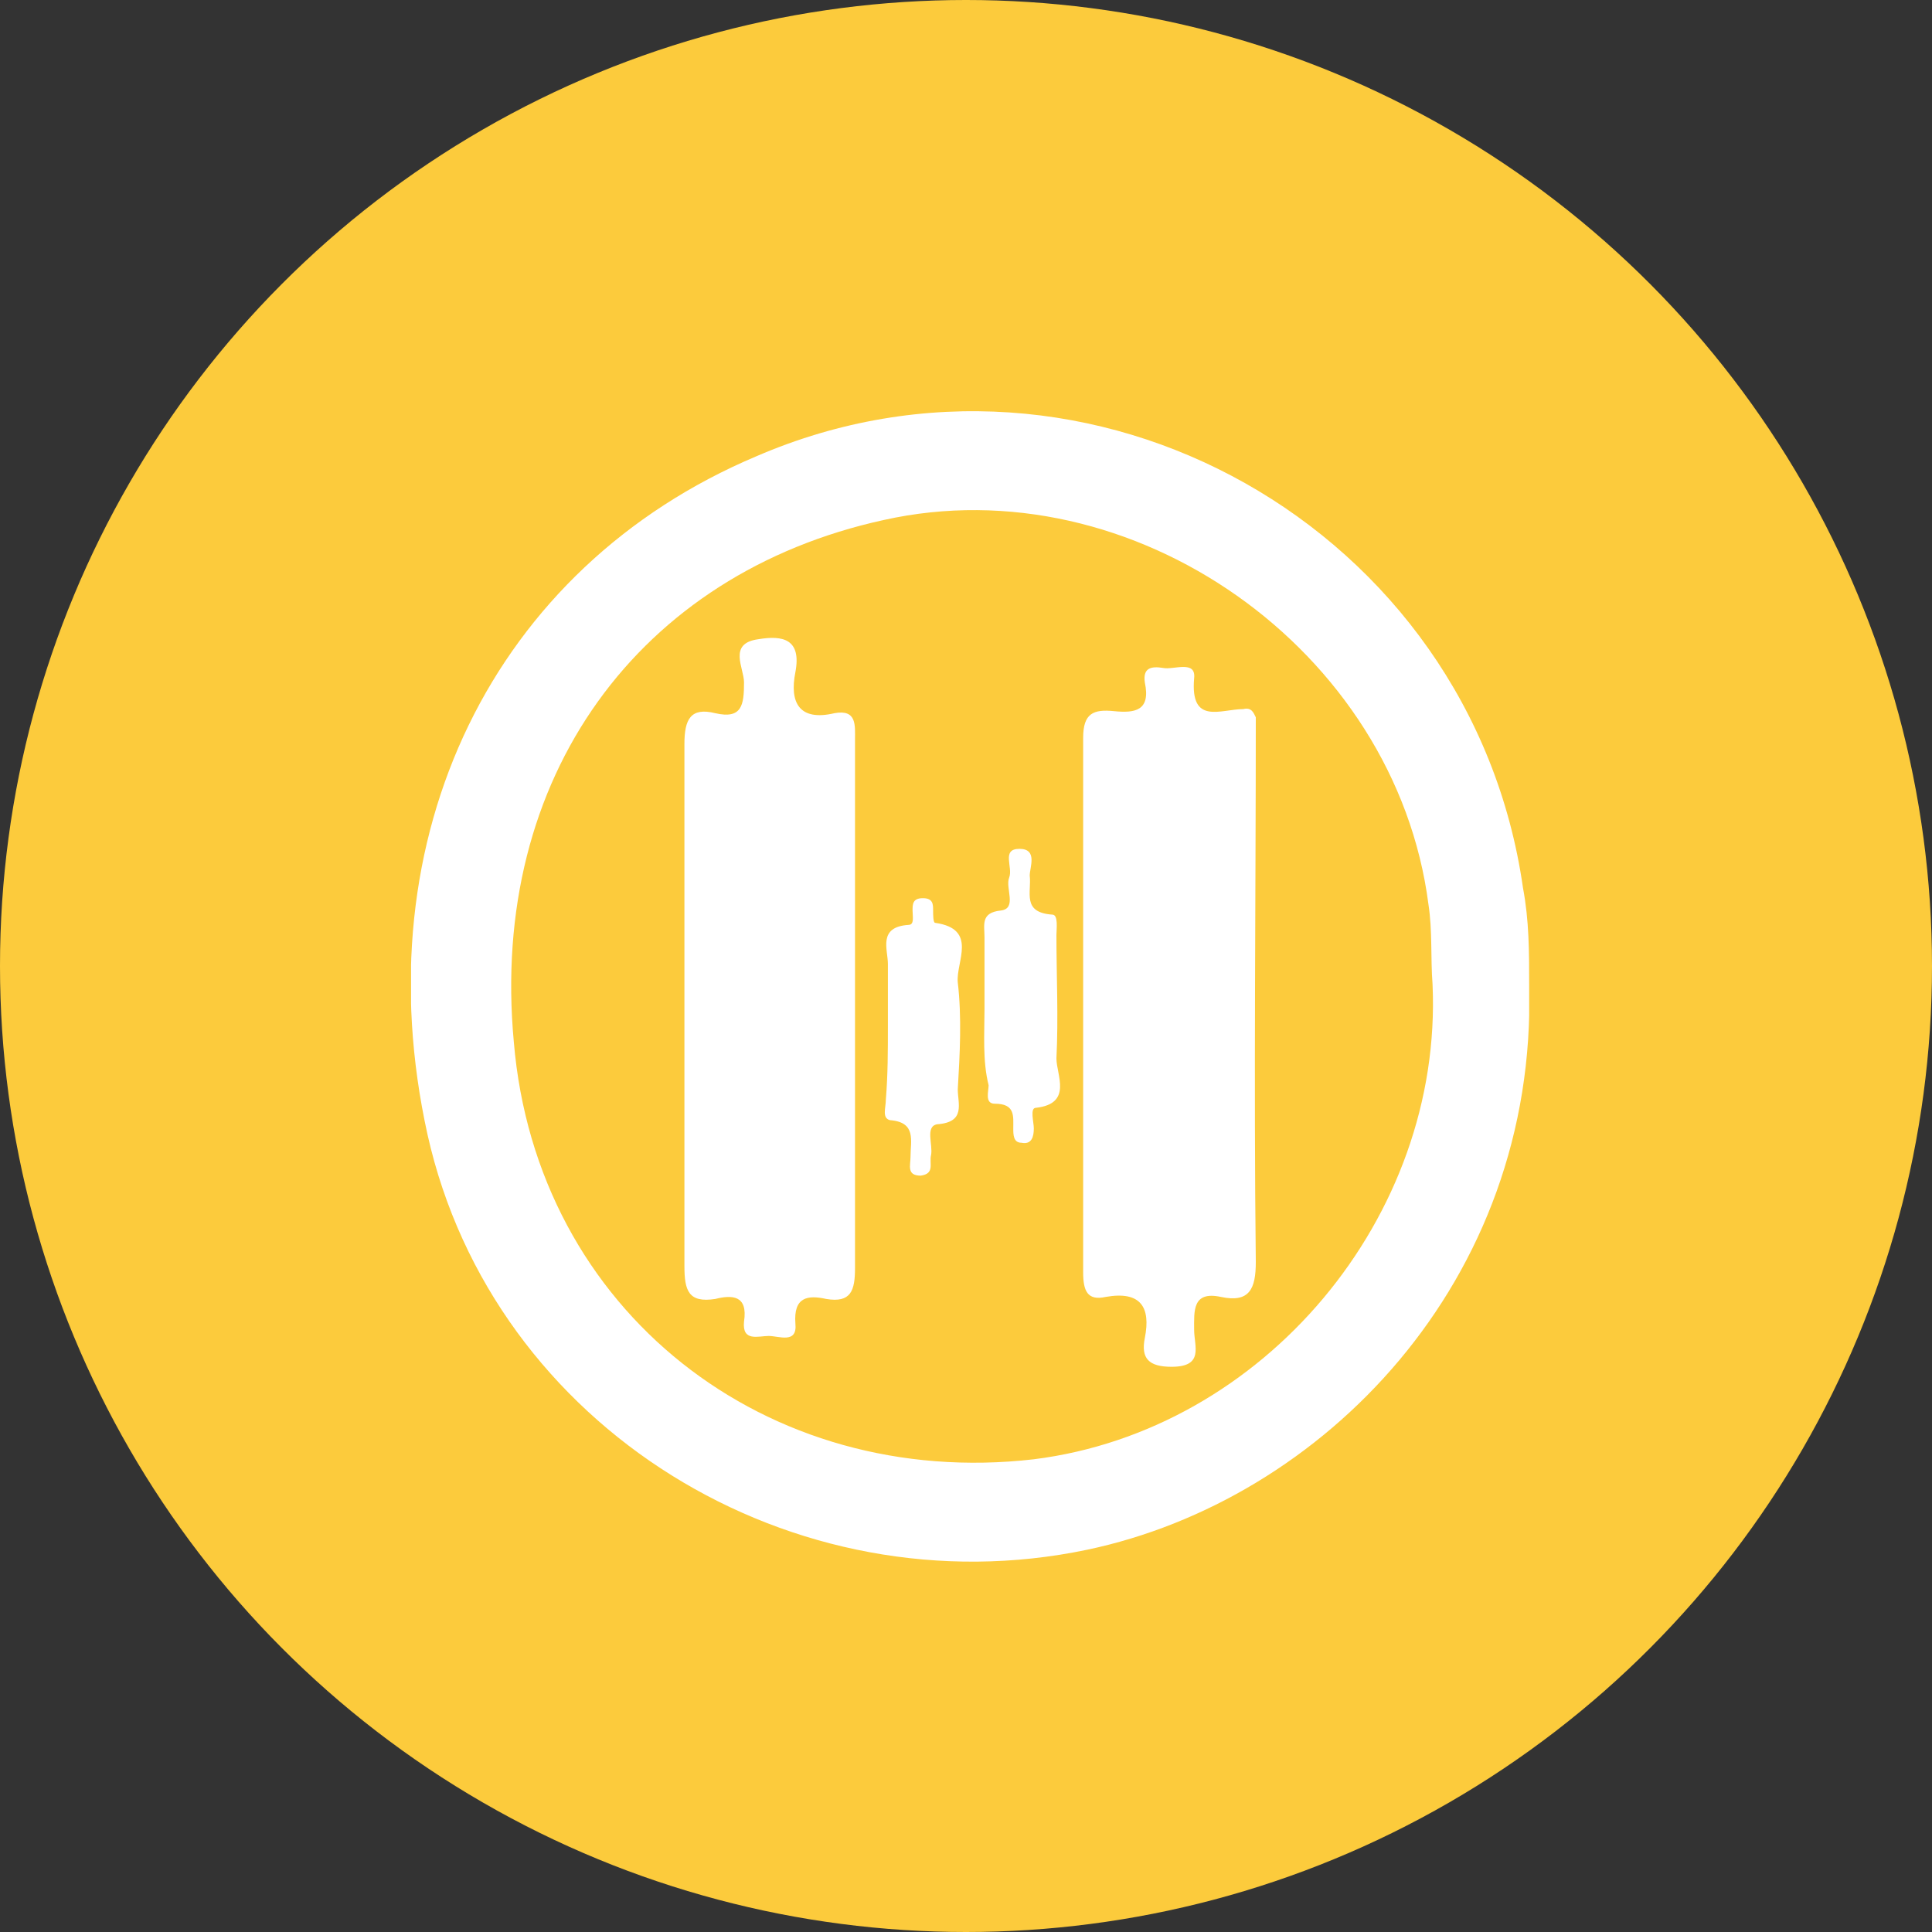 <svg width="94" height="94" viewBox="0 0 94 94" xmlns="http://www.w3.org/2000/svg">
  <rect x="0" y="0" width="94" height="94" fill="#333333" stroke="none"/>
  <circle cx="47" cy="47" r="47" fill="#FCCB3C"/>
  <g clip-path="url(#clip0)">
    <path d="M74.4 47.9C74.4 46.3 74.4 44.8 74.1 43.2C71.6 25.7 53 15.2 36.8 22.2C24 27.6 17.6 40.7 20.8 55.2C24 69.5 38.6 78.4 52.9 75.4C64.3 73 74.8 62.4 74.4 47.9ZM50.3 71C37.3 72.5 26.1 63.8 25 50.7C23.8 37.8 31.1 27.9 43 25.3C55.1 22.6 67.9 31.6 69.5 44C69.7 45.3 69.6 46.6 69.7 47.9C70.2 59.2 61.5 69.6 50.3 71Z" fill="white"/>
    <path d="M61.1 34.9C61.1 43.7 61 52.6 61.1 61.4C61.1 62.7 60.8 63.4 59.4 63.1C58 62.8 58.1 63.8 58.1 64.7C58.1 65.5 58.6 66.5 57 66.5C55.9 66.5 55.5 66.1 55.7 65.1C56 63.6 55.5 62.8 53.8 63.1C52.9 63.3 52.7 62.8 52.7 61.9C52.7 53.2 52.7 44.6 52.7 35.9C52.7 34.7 53.2 34.5 54.2 34.6C55.2 34.7 56 34.6 55.7 33.2C55.6 32.5 56 32.4 56.6 32.5C57.1 32.6 58.2 32.1 58.1 33C57.9 35.3 59.4 34.5 60.5 34.5C60.9 34.4 61 34.7 61.1 34.9Z" fill="white"/>
    <path d="M41.6 49.1C41.6 53.3 41.6 57.5 41.6 61.7C41.6 62.8 41.4 63.4 40.2 63.2C39.3 63 38.6 63.1 38.7 64.4C38.8 65.4 37.9 65 37.4 65C36.9 65 36.1 65.3 36.2 64.3C36.4 63 35.6 63 34.8 63.2C33.5 63.4 33.3 62.8 33.3 61.6C33.3 53.1 33.3 44.7 33.3 36.2C33.3 35 33.6 34.4 34.8 34.7C36.1 35 36.2 34.3 36.2 33.2C36.2 32.5 35.4 31.3 36.9 31.1C38.1 30.9 39 31.1 38.7 32.7C38.4 34.2 38.9 35.1 40.6 34.7C41.7 34.5 41.6 35.3 41.6 36C41.6 40.3 41.6 44.7 41.6 49.1Z" fill="white"/>
    <path d="M47.9 49.1C47.9 47.9 47.9 46.8 47.9 45.6C47.9 45 47.7 44.4 48.7 44.3C49.5 44.2 48.9 43.2 49.1 42.7C49.3 42.2 48.7 41.3 49.6 41.3C50.5 41.3 50.1 42.2 50.1 42.6C50.2 43.4 49.7 44.4 51.2 44.5C51.5 44.5 51.4 45.2 51.4 45.5C51.4 47.5 51.5 49.5 51.4 51.5C51.4 52.3 52.2 53.7 50.4 53.9C50.1 53.9 50.3 54.6 50.3 54.9C50.3 55.3 50.2 55.7 49.7 55.6C49.3 55.6 49.3 55.2 49.3 54.9C49.3 54.3 49.4 53.7 48.4 53.7C47.9 53.7 48.1 53.1 48.1 52.8C47.8 51.6 47.9 50.3 47.9 49.1Z" fill="white"/>
    <path d="M43.2 49.9C43.2 48.9 43.2 47.9 43.2 46.9C43.2 46.2 42.7 45.1 44.2 45C44.5 45 44.4 44.6 44.4 44.3C44.4 44 44.4 43.7 44.9 43.7C45.4 43.7 45.4 44 45.4 44.3C45.4 44.5 45.4 44.9 45.5 44.9C47.6 45.2 46.5 46.8 46.6 47.8C46.8 49.5 46.7 51.3 46.6 53C46.6 53.7 47 54.6 45.6 54.7C45 54.8 45.4 55.7 45.3 56.2C45.2 56.6 45.5 57.1 44.8 57.2C44.1 57.2 44.3 56.7 44.3 56.3C44.3 55.5 44.6 54.6 43.3 54.5C42.9 54.4 43.1 53.9 43.1 53.5C43.2 52.3 43.2 51.1 43.2 49.9Z" fill="white"/>
  </g>
  <defs>
    <clipPath id="clip0">
      <rect width="54.4" height="56" fill="white" transform="translate(20 20)"/>
    </clipPath>
  </defs>
</svg>
